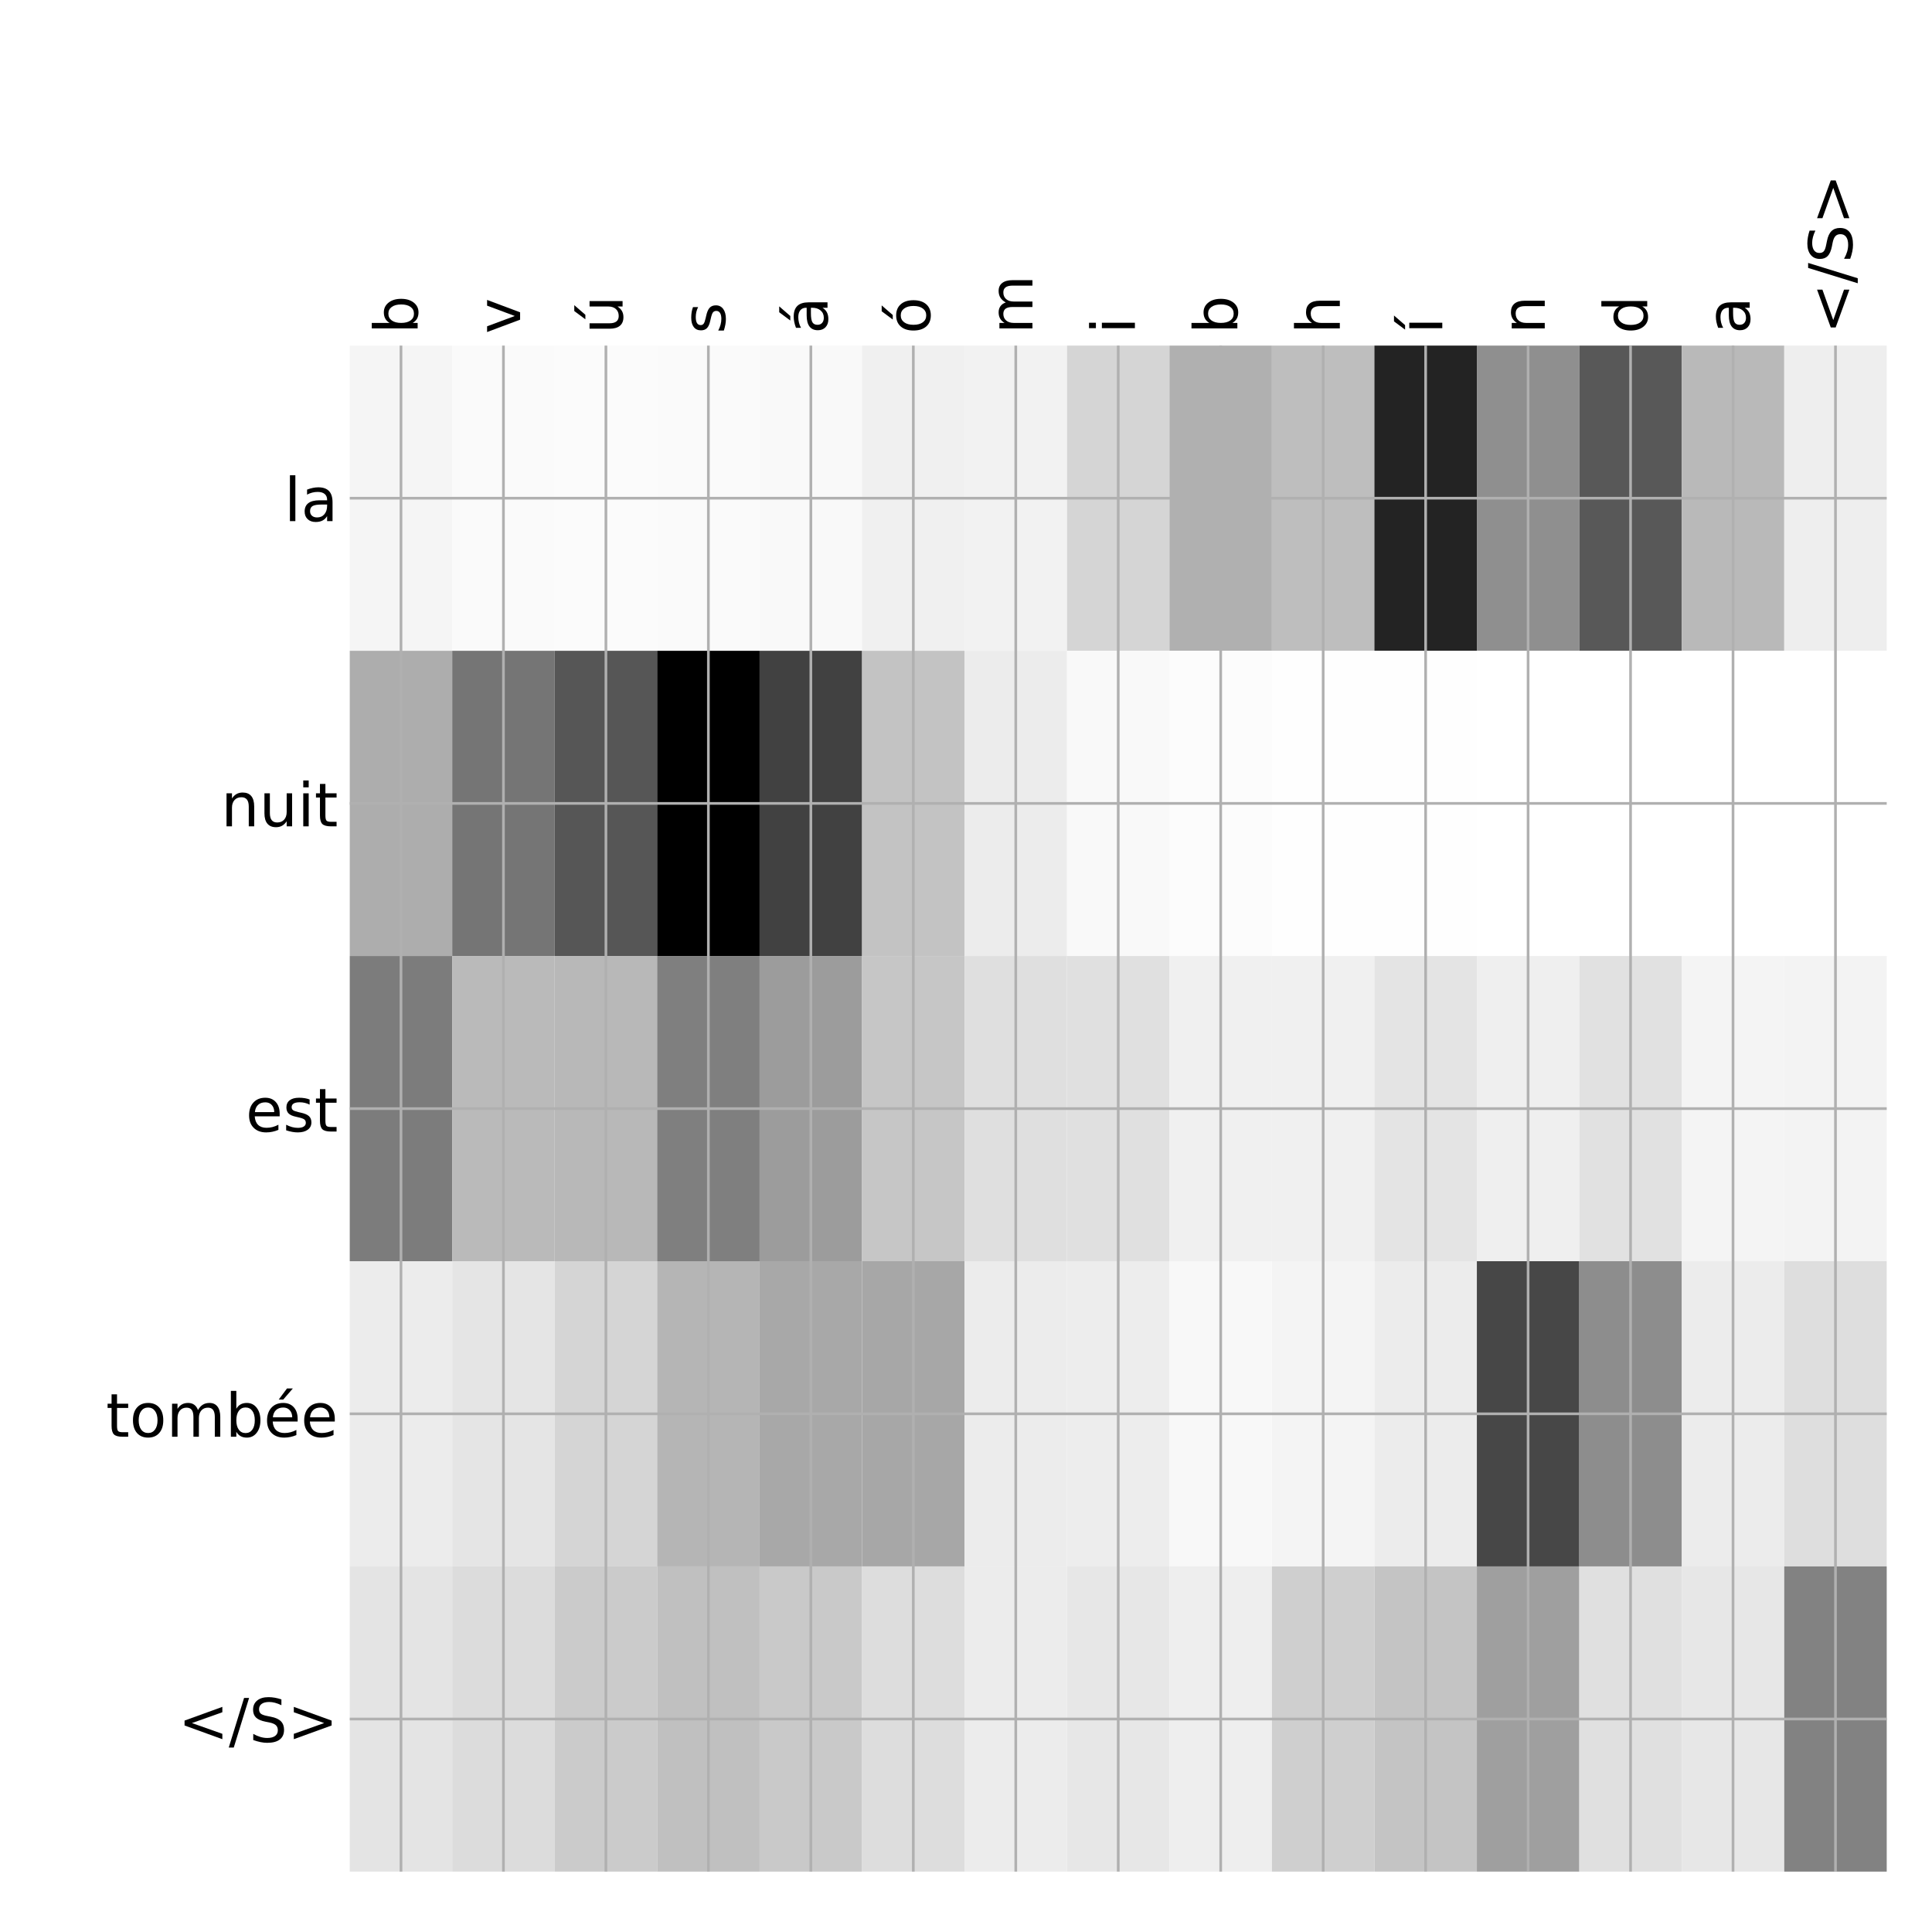 <?xml version="1.0" encoding="utf-8" standalone="no"?>
<!DOCTYPE svg PUBLIC "-//W3C//DTD SVG 1.1//EN"
  "http://www.w3.org/Graphics/SVG/1.1/DTD/svg11.dtd">
<!-- Created with matplotlib (http://matplotlib.org/) -->
<svg height="576pt" version="1.1" viewBox="0 0 576 576" width="576pt" xmlns="http://www.w3.org/2000/svg" xmlns:xlink="http://www.w3.org/1999/xlink">
 <defs>
  <style type="text/css">
*{stroke-linecap:butt;stroke-linejoin:round;}
  </style>
 </defs>
 <g id="figure_1">
  <g id="patch_1">
   <path d="M 0 576 
L 576 576 
L 576 0 
L 0 0 
z
" style="fill:#ffffff;"/>
  </g>
  <g id="axes_1">
   <g id="PolyCollection_1">
    <path clip-path="url(#pfdd8437e4d)" d="M 104.275 103.033 
L 104.275 194.027 
L 134.823 194.027 
L 134.823 103.033 
L 104.275 103.033 
z
" style="fill:#f5f5f5;"/>
    <path clip-path="url(#pfdd8437e4d)" d="M 134.823 103.033 
L 134.823 194.027 
L 165.372 194.027 
L 165.372 103.033 
L 134.823 103.033 
z
" style="fill:#fafafa;"/>
    <path clip-path="url(#pfdd8437e4d)" d="M 165.372 103.033 
L 165.372 194.027 
L 195.92 194.027 
L 195.92 103.033 
L 165.372 103.033 
z
" style="fill:#fbfbfb;"/>
    <path clip-path="url(#pfdd8437e4d)" d="M 195.92 103.033 
L 195.92 194.027 
L 226.468 194.027 
L 226.468 103.033 
L 195.92 103.033 
z
" style="fill:#fafafa;"/>
    <path clip-path="url(#pfdd8437e4d)" d="M 226.468 103.033 
L 226.468 194.027 
L 257.017 194.027 
L 257.017 103.033 
L 226.468 103.033 
z
" style="fill:#f9f9f9;"/>
    <path clip-path="url(#pfdd8437e4d)" d="M 257.017 103.033 
L 257.017 194.027 
L 287.565 194.027 
L 287.565 103.033 
L 257.017 103.033 
z
" style="fill:#f0f0f0;"/>
    <path clip-path="url(#pfdd8437e4d)" d="M 287.565 103.033 
L 287.565 194.027 
L 318.113 194.027 
L 318.113 103.033 
L 287.565 103.033 
z
" style="fill:#f2f2f2;"/>
    <path clip-path="url(#pfdd8437e4d)" d="M 318.113 103.033 
L 318.113 194.027 
L 348.662 194.027 
L 348.662 103.033 
L 318.113 103.033 
z
" style="fill:#d5d5d5;"/>
    <path clip-path="url(#pfdd8437e4d)" d="M 348.662 103.033 
L 348.662 194.027 
L 379.21 194.027 
L 379.21 103.033 
L 348.662 103.033 
z
" style="fill:#b0b0b0;"/>
    <path clip-path="url(#pfdd8437e4d)" d="M 379.21 103.033 
L 379.21 194.027 
L 409.758 194.027 
L 409.758 103.033 
L 379.21 103.033 
z
" style="fill:#bebebe;"/>
    <path clip-path="url(#pfdd8437e4d)" d="M 409.758 103.033 
L 409.758 194.027 
L 440.307 194.027 
L 440.307 103.033 
L 409.758 103.033 
z
" style="fill:#232323;"/>
    <path clip-path="url(#pfdd8437e4d)" d="M 440.307 103.033 
L 440.307 194.027 
L 470.855 194.027 
L 470.855 103.033 
L 440.307 103.033 
z
" style="fill:#8f8f8f;"/>
    <path clip-path="url(#pfdd8437e4d)" d="M 470.855 103.033 
L 470.855 194.027 
L 501.403 194.027 
L 501.403 103.033 
L 470.855 103.033 
z
" style="fill:#585858;"/>
    <path clip-path="url(#pfdd8437e4d)" d="M 501.403 103.033 
L 501.403 194.027 
L 531.952 194.027 
L 531.952 103.033 
L 501.403 103.033 
z
" style="fill:#b9b9b9;"/>
    <path clip-path="url(#pfdd8437e4d)" d="M 531.952 103.033 
L 531.952 194.027 
L 562.5 194.027 
L 562.5 103.033 
L 531.952 103.033 
z
" style="fill:#eeeeee;"/>
    <path clip-path="url(#pfdd8437e4d)" d="M 104.275 194.027 
L 104.275 285.02 
L 134.823 285.02 
L 134.823 194.027 
L 104.275 194.027 
z
" style="fill:#adadad;"/>
    <path clip-path="url(#pfdd8437e4d)" d="M 134.823 194.027 
L 134.823 285.02 
L 165.372 285.02 
L 165.372 194.027 
L 134.823 194.027 
z
" style="fill:#757575;"/>
    <path clip-path="url(#pfdd8437e4d)" d="M 165.372 194.027 
L 165.372 285.02 
L 195.92 285.02 
L 195.92 194.027 
L 165.372 194.027 
z
" style="fill:#565656;"/>
    <path clip-path="url(#pfdd8437e4d)" d="M 195.92 194.027 
L 195.92 285.02 
L 226.468 285.02 
L 226.468 194.027 
L 195.92 194.027 
z
"/>
    <path clip-path="url(#pfdd8437e4d)" d="M 226.468 194.027 
L 226.468 285.02 
L 257.017 285.02 
L 257.017 194.027 
L 226.468 194.027 
z
" style="fill:#414141;"/>
    <path clip-path="url(#pfdd8437e4d)" d="M 257.017 194.027 
L 257.017 285.02 
L 287.565 285.02 
L 287.565 194.027 
L 257.017 194.027 
z
" style="fill:#c3c3c3;"/>
    <path clip-path="url(#pfdd8437e4d)" d="M 287.565 194.027 
L 287.565 285.02 
L 318.113 285.02 
L 318.113 194.027 
L 287.565 194.027 
z
" style="fill:#ececec;"/>
    <path clip-path="url(#pfdd8437e4d)" d="M 318.113 194.027 
L 318.113 285.02 
L 348.662 285.02 
L 348.662 194.027 
L 318.113 194.027 
z
" style="fill:#f9f9f9;"/>
    <path clip-path="url(#pfdd8437e4d)" d="M 348.662 194.027 
L 348.662 285.02 
L 379.21 285.02 
L 379.21 194.027 
L 348.662 194.027 
z
" style="fill:#fcfcfc;"/>
    <path clip-path="url(#pfdd8437e4d)" d="M 379.21 194.027 
L 379.21 285.02 
L 409.758 285.02 
L 409.758 194.027 
L 379.21 194.027 
z
" style="fill:#fefefe;"/>
    <path clip-path="url(#pfdd8437e4d)" d="M 409.758 194.027 
L 409.758 285.02 
L 440.307 285.02 
L 440.307 194.027 
L 409.758 194.027 
z
" style="fill:#fefefe;"/>
    <path clip-path="url(#pfdd8437e4d)" d="M 440.307 194.027 
L 440.307 285.02 
L 470.855 285.02 
L 470.855 194.027 
L 440.307 194.027 
z
" style="fill:#ffffff;"/>
    <path clip-path="url(#pfdd8437e4d)" d="M 470.855 194.027 
L 470.855 285.02 
L 501.403 285.02 
L 501.403 194.027 
L 470.855 194.027 
z
" style="fill:#ffffff;"/>
    <path clip-path="url(#pfdd8437e4d)" d="M 501.403 194.027 
L 501.403 285.02 
L 531.952 285.02 
L 531.952 194.027 
L 501.403 194.027 
z
" style="fill:#ffffff;"/>
    <path clip-path="url(#pfdd8437e4d)" d="M 531.952 194.027 
L 531.952 285.02 
L 562.5 285.02 
L 562.5 194.027 
L 531.952 194.027 
z
" style="fill:#ffffff;"/>
    <path clip-path="url(#pfdd8437e4d)" d="M 104.275 285.02 
L 104.275 376.013 
L 134.823 376.013 
L 134.823 285.02 
L 104.275 285.02 
z
" style="fill:#7c7c7c;"/>
    <path clip-path="url(#pfdd8437e4d)" d="M 134.823 285.02 
L 134.823 376.013 
L 165.372 376.013 
L 165.372 285.02 
L 134.823 285.02 
z
" style="fill:#bababa;"/>
    <path clip-path="url(#pfdd8437e4d)" d="M 165.372 285.02 
L 165.372 376.013 
L 195.92 376.013 
L 195.92 285.02 
L 165.372 285.02 
z
" style="fill:#b8b8b8;"/>
    <path clip-path="url(#pfdd8437e4d)" d="M 195.92 285.02 
L 195.92 376.013 
L 226.468 376.013 
L 226.468 285.02 
L 195.92 285.02 
z
" style="fill:#7f7f7f;"/>
    <path clip-path="url(#pfdd8437e4d)" d="M 226.468 285.02 
L 226.468 376.013 
L 257.017 376.013 
L 257.017 285.02 
L 226.468 285.02 
z
" style="fill:#9c9c9c;"/>
    <path clip-path="url(#pfdd8437e4d)" d="M 257.017 285.02 
L 257.017 376.013 
L 287.565 376.013 
L 287.565 285.02 
L 257.017 285.02 
z
" style="fill:#c6c6c6;"/>
    <path clip-path="url(#pfdd8437e4d)" d="M 287.565 285.02 
L 287.565 376.013 
L 318.113 376.013 
L 318.113 285.02 
L 287.565 285.02 
z
" style="fill:#dfdfdf;"/>
    <path clip-path="url(#pfdd8437e4d)" d="M 318.113 285.02 
L 318.113 376.013 
L 348.662 376.013 
L 348.662 285.02 
L 318.113 285.02 
z
" style="fill:#e0e0e0;"/>
    <path clip-path="url(#pfdd8437e4d)" d="M 348.662 285.02 
L 348.662 376.013 
L 379.21 376.013 
L 379.21 285.02 
L 348.662 285.02 
z
" style="fill:#f0f0f0;"/>
    <path clip-path="url(#pfdd8437e4d)" d="M 379.21 285.02 
L 379.21 376.013 
L 409.758 376.013 
L 409.758 285.02 
L 379.21 285.02 
z
" style="fill:#f0f0f0;"/>
    <path clip-path="url(#pfdd8437e4d)" d="M 409.758 285.02 
L 409.758 376.013 
L 440.307 376.013 
L 440.307 285.02 
L 409.758 285.02 
z
" style="fill:#e4e4e4;"/>
    <path clip-path="url(#pfdd8437e4d)" d="M 440.307 285.02 
L 440.307 376.013 
L 470.855 376.013 
L 470.855 285.02 
L 440.307 285.02 
z
" style="fill:#efefef;"/>
    <path clip-path="url(#pfdd8437e4d)" d="M 470.855 285.02 
L 470.855 376.013 
L 501.403 376.013 
L 501.403 285.02 
L 470.855 285.02 
z
" style="fill:#e1e1e1;"/>
    <path clip-path="url(#pfdd8437e4d)" d="M 501.403 285.02 
L 501.403 376.013 
L 531.952 376.013 
L 531.952 285.02 
L 501.403 285.02 
z
" style="fill:#f4f4f4;"/>
    <path clip-path="url(#pfdd8437e4d)" d="M 531.952 285.02 
L 531.952 376.013 
L 562.5 376.013 
L 562.5 285.02 
L 531.952 285.02 
z
" style="fill:#f3f3f3;"/>
    <path clip-path="url(#pfdd8437e4d)" d="M 104.275 376.013 
L 104.275 467.007 
L 134.823 467.007 
L 134.823 376.013 
L 104.275 376.013 
z
" style="fill:#ececec;"/>
    <path clip-path="url(#pfdd8437e4d)" d="M 134.823 376.013 
L 134.823 467.007 
L 165.372 467.007 
L 165.372 376.013 
L 134.823 376.013 
z
" style="fill:#e5e5e5;"/>
    <path clip-path="url(#pfdd8437e4d)" d="M 165.372 376.013 
L 165.372 467.007 
L 195.92 467.007 
L 195.92 376.013 
L 165.372 376.013 
z
" style="fill:#d5d5d5;"/>
    <path clip-path="url(#pfdd8437e4d)" d="M 195.92 376.013 
L 195.92 467.007 
L 226.468 467.007 
L 226.468 376.013 
L 195.92 376.013 
z
" style="fill:#b5b5b5;"/>
    <path clip-path="url(#pfdd8437e4d)" d="M 226.468 376.013 
L 226.468 467.007 
L 257.017 467.007 
L 257.017 376.013 
L 226.468 376.013 
z
" style="fill:#a8a8a8;"/>
    <path clip-path="url(#pfdd8437e4d)" d="M 257.017 376.013 
L 257.017 467.007 
L 287.565 467.007 
L 287.565 376.013 
L 257.017 376.013 
z
" style="fill:#a7a7a7;"/>
    <path clip-path="url(#pfdd8437e4d)" d="M 287.565 376.013 
L 287.565 467.007 
L 318.113 467.007 
L 318.113 376.013 
L 287.565 376.013 
z
" style="fill:#ececec;"/>
    <path clip-path="url(#pfdd8437e4d)" d="M 318.113 376.013 
L 318.113 467.007 
L 348.662 467.007 
L 348.662 376.013 
L 318.113 376.013 
z
" style="fill:#ededed;"/>
    <path clip-path="url(#pfdd8437e4d)" d="M 348.662 376.013 
L 348.662 467.007 
L 379.21 467.007 
L 379.21 376.013 
L 348.662 376.013 
z
" style="fill:#f8f8f8;"/>
    <path clip-path="url(#pfdd8437e4d)" d="M 379.21 376.013 
L 379.21 467.007 
L 409.758 467.007 
L 409.758 376.013 
L 379.21 376.013 
z
" style="fill:#f4f4f4;"/>
    <path clip-path="url(#pfdd8437e4d)" d="M 409.758 376.013 
L 409.758 467.007 
L 440.307 467.007 
L 440.307 376.013 
L 409.758 376.013 
z
" style="fill:#ececec;"/>
    <path clip-path="url(#pfdd8437e4d)" d="M 440.307 376.013 
L 440.307 467.007 
L 470.855 467.007 
L 470.855 376.013 
L 440.307 376.013 
z
" style="fill:#474747;"/>
    <path clip-path="url(#pfdd8437e4d)" d="M 470.855 376.013 
L 470.855 467.007 
L 501.403 467.007 
L 501.403 376.013 
L 470.855 376.013 
z
" style="fill:#8d8d8d;"/>
    <path clip-path="url(#pfdd8437e4d)" d="M 501.403 376.013 
L 501.403 467.007 
L 531.952 467.007 
L 531.952 376.013 
L 501.403 376.013 
z
" style="fill:#ececec;"/>
    <path clip-path="url(#pfdd8437e4d)" d="M 531.952 376.013 
L 531.952 467.007 
L 562.5 467.007 
L 562.5 376.013 
L 531.952 376.013 
z
" style="fill:#dedede;"/>
    <path clip-path="url(#pfdd8437e4d)" d="M 104.275 467.007 
L 104.275 558 
L 134.823 558 
L 134.823 467.007 
L 104.275 467.007 
z
" style="fill:#e4e4e4;"/>
    <path clip-path="url(#pfdd8437e4d)" d="M 134.823 467.007 
L 134.823 558 
L 165.372 558 
L 165.372 467.007 
L 134.823 467.007 
z
" style="fill:#dcdcdc;"/>
    <path clip-path="url(#pfdd8437e4d)" d="M 165.372 467.007 
L 165.372 558 
L 195.92 558 
L 195.92 467.007 
L 165.372 467.007 
z
" style="fill:#cbcbcb;"/>
    <path clip-path="url(#pfdd8437e4d)" d="M 195.92 467.007 
L 195.92 558 
L 226.468 558 
L 226.468 467.007 
L 195.92 467.007 
z
" style="fill:#c0c0c0;"/>
    <path clip-path="url(#pfdd8437e4d)" d="M 226.468 467.007 
L 226.468 558 
L 257.017 558 
L 257.017 467.007 
L 226.468 467.007 
z
" style="fill:#c9c9c9;"/>
    <path clip-path="url(#pfdd8437e4d)" d="M 257.017 467.007 
L 257.017 558 
L 287.565 558 
L 287.565 467.007 
L 257.017 467.007 
z
" style="fill:#dddddd;"/>
    <path clip-path="url(#pfdd8437e4d)" d="M 287.565 467.007 
L 287.565 558 
L 318.113 558 
L 318.113 467.007 
L 287.565 467.007 
z
" style="fill:#ececec;"/>
    <path clip-path="url(#pfdd8437e4d)" d="M 318.113 467.007 
L 318.113 558 
L 348.662 558 
L 348.662 467.007 
L 318.113 467.007 
z
" style="fill:#e7e7e7;"/>
    <path clip-path="url(#pfdd8437e4d)" d="M 348.662 467.007 
L 348.662 558 
L 379.21 558 
L 379.21 467.007 
L 348.662 467.007 
z
" style="fill:#eeeeee;"/>
    <path clip-path="url(#pfdd8437e4d)" d="M 379.21 467.007 
L 379.21 558 
L 409.758 558 
L 409.758 467.007 
L 379.21 467.007 
z
" style="fill:#cfcfcf;"/>
    <path clip-path="url(#pfdd8437e4d)" d="M 409.758 467.007 
L 409.758 558 
L 440.307 558 
L 440.307 467.007 
L 409.758 467.007 
z
" style="fill:#c4c4c4;"/>
    <path clip-path="url(#pfdd8437e4d)" d="M 440.307 467.007 
L 440.307 558 
L 470.855 558 
L 470.855 467.007 
L 440.307 467.007 
z
" style="fill:#9f9f9f;"/>
    <path clip-path="url(#pfdd8437e4d)" d="M 470.855 467.007 
L 470.855 558 
L 501.403 558 
L 501.403 467.007 
L 470.855 467.007 
z
" style="fill:#e0e0e0;"/>
    <path clip-path="url(#pfdd8437e4d)" d="M 501.403 467.007 
L 501.403 558 
L 531.952 558 
L 531.952 467.007 
L 501.403 467.007 
z
" style="fill:#e7e7e7;"/>
    <path clip-path="url(#pfdd8437e4d)" d="M 531.952 467.007 
L 531.952 558 
L 562.5 558 
L 562.5 467.007 
L 531.952 467.007 
z
" style="fill:#828282;"/>
   </g>
   <g id="matplotlib.axis_1">
    <g id="xtick_1">
     <g id="line2d_1">
      <path clip-path="url(#pfdd8437e4d)" d="M 119.549 558 
L 119.549 103.033 
" style="fill:none;stroke:#b0b0b0;stroke-linecap:square;stroke-width:0.8;"/>
     </g>
     <g id="line2d_2"/>
     <g id="text_1">
      <!-- b -->
      <defs>
       <path d="M 48.688 27.297 
Q 48.688 37.203 44.609 42.844 
Q 40.531 48.484 33.406 48.484 
Q 26.266 48.484 22.188 42.844 
Q 18.109 37.203 18.109 27.297 
Q 18.109 17.391 22.188 11.75 
Q 26.266 6.109 33.406 6.109 
Q 40.531 6.109 44.609 11.75 
Q 48.688 17.391 48.688 27.297 
z
M 18.109 46.391 
Q 20.953 51.266 25.266 53.625 
Q 29.594 56 35.594 56 
Q 45.562 56 51.781 48.094 
Q 58.016 40.188 58.016 27.297 
Q 58.016 14.406 51.781 6.484 
Q 45.562 -1.422 35.594 -1.422 
Q 29.594 -1.422 25.266 0.953 
Q 20.953 3.328 18.109 8.203 
L 18.109 0 
L 9.078 0 
L 9.078 75.984 
L 18.109 75.984 
z
" id="DejaVuSans-62"/>
      </defs>
      <g transform="translate(124.516 99.533)rotate(-90)scale(0.18 -0.18)">
       <use xlink:href="#DejaVuSans-62"/>
      </g>
     </g>
    </g>
    <g id="xtick_2">
     <g id="line2d_3">
      <path clip-path="url(#pfdd8437e4d)" d="M 150.097 558 
L 150.097 103.033 
" style="fill:none;stroke:#b0b0b0;stroke-linecap:square;stroke-width:0.8;"/>
     </g>
     <g id="line2d_4"/>
     <g id="text_2">
      <!-- v -->
      <defs>
       <path d="M 2.984 54.688 
L 12.5 54.688 
L 29.594 8.797 
L 46.688 54.688 
L 56.203 54.688 
L 35.688 0 
L 23.484 0 
z
" id="DejaVuSans-76"/>
      </defs>
      <g transform="translate(155.064 99.533)rotate(-90)scale(0.18 -0.18)">
       <use xlink:href="#DejaVuSans-76"/>
      </g>
     </g>
    </g>
    <g id="xtick_3">
     <g id="line2d_5">
      <path clip-path="url(#pfdd8437e4d)" d="M 180.646 558 
L 180.646 103.033 
" style="fill:none;stroke:#b0b0b0;stroke-linecap:square;stroke-width:0.8;"/>
     </g>
     <g id="line2d_6"/>
     <g id="text_3">
      <!-- ú -->
      <defs>
       <path d="M 8.5 21.578 
L 8.5 54.688 
L 17.484 54.688 
L 17.484 21.922 
Q 17.484 14.156 20.5 10.266 
Q 23.531 6.391 29.594 6.391 
Q 36.859 6.391 41.078 11.031 
Q 45.312 15.672 45.312 23.688 
L 45.312 54.688 
L 54.297 54.688 
L 54.297 0 
L 45.312 0 
L 45.312 8.406 
Q 42.047 3.422 37.719 1 
Q 33.406 -1.422 27.688 -1.422 
Q 18.266 -1.422 13.375 4.438 
Q 8.5 10.297 8.5 21.578 
z
M 31.109 56 
z
M 37.781 79.984 
L 47.5 79.984 
L 31.594 61.625 
L 24.109 61.625 
z
" id="DejaVuSans-fa"/>
      </defs>
      <g transform="translate(185.613 99.533)rotate(-90)scale(0.18 -0.18)">
       <use xlink:href="#DejaVuSans-fa"/>
      </g>
     </g>
    </g>
    <g id="xtick_4">
     <g id="line2d_7">
      <path clip-path="url(#pfdd8437e4d)" d="M 211.194 558 
L 211.194 103.033 
" style="fill:none;stroke:#b0b0b0;stroke-linecap:square;stroke-width:0.8;"/>
     </g>
     <g id="line2d_8"/>
     <g id="text_4">
      <!-- s -->
      <defs>
       <path d="M 44.281 53.078 
L 44.281 44.578 
Q 40.484 46.531 36.375 47.5 
Q 32.281 48.484 27.875 48.484 
Q 21.188 48.484 17.844 46.438 
Q 14.5 44.391 14.5 40.281 
Q 14.5 37.156 16.891 35.375 
Q 19.281 33.594 26.516 31.984 
L 29.594 31.297 
Q 39.156 29.25 43.188 25.516 
Q 47.219 21.781 47.219 15.094 
Q 47.219 7.469 41.188 3.016 
Q 35.156 -1.422 24.609 -1.422 
Q 20.219 -1.422 15.453 -0.562 
Q 10.688 0.297 5.422 2 
L 5.422 11.281 
Q 10.406 8.688 15.234 7.391 
Q 20.062 6.109 24.812 6.109 
Q 31.156 6.109 34.562 8.281 
Q 37.984 10.453 37.984 14.406 
Q 37.984 18.062 35.516 20.016 
Q 33.062 21.969 24.703 23.781 
L 21.578 24.516 
Q 13.234 26.266 9.516 29.906 
Q 5.812 33.547 5.812 39.891 
Q 5.812 47.609 11.281 51.797 
Q 16.75 56 26.812 56 
Q 31.781 56 36.172 55.266 
Q 40.578 54.547 44.281 53.078 
z
" id="DejaVuSans-73"/>
      </defs>
      <g transform="translate(216.161 99.533)rotate(-90)scale(0.18 -0.18)">
       <use xlink:href="#DejaVuSans-73"/>
      </g>
     </g>
    </g>
    <g id="xtick_5">
     <g id="line2d_9">
      <path clip-path="url(#pfdd8437e4d)" d="M 241.743 558 
L 241.743 103.033 
" style="fill:none;stroke:#b0b0b0;stroke-linecap:square;stroke-width:0.8;"/>
     </g>
     <g id="line2d_10"/>
     <g id="text_5">
      <!-- á -->
      <defs>
       <path d="M 34.281 27.484 
Q 23.391 27.484 19.188 25 
Q 14.984 22.516 14.984 16.5 
Q 14.984 11.719 18.141 8.906 
Q 21.297 6.109 26.703 6.109 
Q 34.188 6.109 38.703 11.406 
Q 43.219 16.703 43.219 25.484 
L 43.219 27.484 
z
M 52.203 31.203 
L 52.203 0 
L 43.219 0 
L 43.219 8.297 
Q 40.141 3.328 35.547 0.953 
Q 30.953 -1.422 24.312 -1.422 
Q 15.922 -1.422 10.953 3.297 
Q 6 8.016 6 15.922 
Q 6 25.141 12.172 29.828 
Q 18.359 34.516 30.609 34.516 
L 43.219 34.516 
L 43.219 35.406 
Q 43.219 41.609 39.141 45 
Q 35.062 48.391 27.688 48.391 
Q 23 48.391 18.547 47.266 
Q 14.109 46.141 10.016 43.891 
L 10.016 52.203 
Q 14.938 54.109 19.578 55.047 
Q 24.219 56 28.609 56 
Q 40.484 56 46.344 49.844 
Q 52.203 43.703 52.203 31.203 
z
M 35.781 79.984 
L 45.5 79.984 
L 29.594 61.625 
L 22.109 61.625 
z
" id="DejaVuSans-e1"/>
      </defs>
      <g transform="translate(246.709 99.533)rotate(-90)scale(0.18 -0.18)">
       <use xlink:href="#DejaVuSans-e1"/>
      </g>
     </g>
    </g>
    <g id="xtick_6">
     <g id="line2d_11">
      <path clip-path="url(#pfdd8437e4d)" d="M 272.291 558 
L 272.291 103.033 
" style="fill:none;stroke:#b0b0b0;stroke-linecap:square;stroke-width:0.8;"/>
     </g>
     <g id="line2d_12"/>
     <g id="text_6">
      <!-- ó -->
      <defs>
       <path d="M 30.609 48.391 
Q 23.391 48.391 19.188 42.75 
Q 14.984 37.109 14.984 27.297 
Q 14.984 17.484 19.156 11.844 
Q 23.344 6.203 30.609 6.203 
Q 37.797 6.203 41.984 11.859 
Q 46.188 17.531 46.188 27.297 
Q 46.188 37.016 41.984 42.703 
Q 37.797 48.391 30.609 48.391 
z
M 30.609 56 
Q 42.328 56 49.016 48.375 
Q 55.719 40.766 55.719 27.297 
Q 55.719 13.875 49.016 6.219 
Q 42.328 -1.422 30.609 -1.422 
Q 18.844 -1.422 12.172 6.219 
Q 5.516 13.875 5.516 27.297 
Q 5.516 40.766 12.172 48.375 
Q 18.844 56 30.609 56 
z
M 37.406 79.984 
L 47.125 79.984 
L 31.219 61.625 
L 23.734 61.625 
z
" id="DejaVuSans-f3"/>
      </defs>
      <g transform="translate(277.258 99.533)rotate(-90)scale(0.18 -0.18)">
       <use xlink:href="#DejaVuSans-f3"/>
      </g>
     </g>
    </g>
    <g id="xtick_7">
     <g id="line2d_13">
      <path clip-path="url(#pfdd8437e4d)" d="M 302.839 558 
L 302.839 103.033 
" style="fill:none;stroke:#b0b0b0;stroke-linecap:square;stroke-width:0.8;"/>
     </g>
     <g id="line2d_14"/>
     <g id="text_7">
      <!-- m -->
      <defs>
       <path d="M 52 44.188 
Q 55.375 50.25 60.062 53.125 
Q 64.75 56 71.094 56 
Q 79.641 56 84.281 50.016 
Q 88.922 44.047 88.922 33.016 
L 88.922 0 
L 79.891 0 
L 79.891 32.719 
Q 79.891 40.578 77.094 44.375 
Q 74.312 48.188 68.609 48.188 
Q 61.625 48.188 57.562 43.547 
Q 53.516 38.922 53.516 30.906 
L 53.516 0 
L 44.484 0 
L 44.484 32.719 
Q 44.484 40.625 41.703 44.406 
Q 38.922 48.188 33.109 48.188 
Q 26.219 48.188 22.156 43.531 
Q 18.109 38.875 18.109 30.906 
L 18.109 0 
L 9.078 0 
L 9.078 54.688 
L 18.109 54.688 
L 18.109 46.188 
Q 21.188 51.219 25.484 53.609 
Q 29.781 56 35.688 56 
Q 41.656 56 45.828 52.969 
Q 50 49.953 52 44.188 
z
" id="DejaVuSans-6d"/>
      </defs>
      <g transform="translate(307.806 99.533)rotate(-90)scale(0.18 -0.18)">
       <use xlink:href="#DejaVuSans-6d"/>
      </g>
     </g>
    </g>
    <g id="xtick_8">
     <g id="line2d_15">
      <path clip-path="url(#pfdd8437e4d)" d="M 333.387 558 
L 333.387 103.033 
" style="fill:none;stroke:#b0b0b0;stroke-linecap:square;stroke-width:0.8;"/>
     </g>
     <g id="line2d_16"/>
     <g id="text_8">
      <!-- i -->
      <defs>
       <path d="M 9.422 54.688 
L 18.406 54.688 
L 18.406 0 
L 9.422 0 
z
M 9.422 75.984 
L 18.406 75.984 
L 18.406 64.594 
L 9.422 64.594 
z
" id="DejaVuSans-69"/>
      </defs>
      <g transform="translate(338.354 99.533)rotate(-90)scale(0.18 -0.18)">
       <use xlink:href="#DejaVuSans-69"/>
      </g>
     </g>
    </g>
    <g id="xtick_9">
     <g id="line2d_17">
      <path clip-path="url(#pfdd8437e4d)" d="M 363.936 558 
L 363.936 103.033 
" style="fill:none;stroke:#b0b0b0;stroke-linecap:square;stroke-width:0.8;"/>
     </g>
     <g id="line2d_18"/>
     <g id="text_9">
      <!-- b -->
      <g transform="translate(368.903 99.533)rotate(-90)scale(0.18 -0.18)">
       <use xlink:href="#DejaVuSans-62"/>
      </g>
     </g>
    </g>
    <g id="xtick_10">
     <g id="line2d_19">
      <path clip-path="url(#pfdd8437e4d)" d="M 394.484 558 
L 394.484 103.033 
" style="fill:none;stroke:#b0b0b0;stroke-linecap:square;stroke-width:0.8;"/>
     </g>
     <g id="line2d_20"/>
     <g id="text_10">
      <!-- h -->
      <defs>
       <path d="M 54.891 33.016 
L 54.891 0 
L 45.906 0 
L 45.906 32.719 
Q 45.906 40.484 42.875 44.328 
Q 39.844 48.188 33.797 48.188 
Q 26.516 48.188 22.312 43.547 
Q 18.109 38.922 18.109 30.906 
L 18.109 0 
L 9.078 0 
L 9.078 75.984 
L 18.109 75.984 
L 18.109 46.188 
Q 21.344 51.125 25.703 53.562 
Q 30.078 56 35.797 56 
Q 45.219 56 50.047 50.172 
Q 54.891 44.344 54.891 33.016 
z
" id="DejaVuSans-68"/>
      </defs>
      <g transform="translate(399.451 99.533)rotate(-90)scale(0.18 -0.18)">
       <use xlink:href="#DejaVuSans-68"/>
      </g>
     </g>
    </g>
    <g id="xtick_11">
     <g id="line2d_21">
      <path clip-path="url(#pfdd8437e4d)" d="M 425.033 558 
L 425.033 103.033 
" style="fill:none;stroke:#b0b0b0;stroke-linecap:square;stroke-width:0.8;"/>
     </g>
     <g id="line2d_22"/>
     <g id="text_11">
      <!-- í -->
      <defs>
       <path d="M 20.656 79.984 
L 30.375 79.984 
L 14.469 61.625 
L 6.984 61.625 
z
M 9.422 54.688 
L 18.406 54.688 
L 18.406 0 
L 9.422 0 
z
M 13.922 56 
z
" id="DejaVuSans-ed"/>
      </defs>
      <g transform="translate(429.999 99.533)rotate(-90)scale(0.18 -0.18)">
       <use xlink:href="#DejaVuSans-ed"/>
      </g>
     </g>
    </g>
    <g id="xtick_12">
     <g id="line2d_23">
      <path clip-path="url(#pfdd8437e4d)" d="M 455.581 558 
L 455.581 103.033 
" style="fill:none;stroke:#b0b0b0;stroke-linecap:square;stroke-width:0.8;"/>
     </g>
     <g id="line2d_24"/>
     <g id="text_12">
      <!-- n -->
      <defs>
       <path d="M 54.891 33.016 
L 54.891 0 
L 45.906 0 
L 45.906 32.719 
Q 45.906 40.484 42.875 44.328 
Q 39.844 48.188 33.797 48.188 
Q 26.516 48.188 22.312 43.547 
Q 18.109 38.922 18.109 30.906 
L 18.109 0 
L 9.078 0 
L 9.078 54.688 
L 18.109 54.688 
L 18.109 46.188 
Q 21.344 51.125 25.703 53.562 
Q 30.078 56 35.797 56 
Q 45.219 56 50.047 50.172 
Q 54.891 44.344 54.891 33.016 
z
" id="DejaVuSans-6e"/>
      </defs>
      <g transform="translate(460.548 99.533)rotate(-90)scale(0.18 -0.18)">
       <use xlink:href="#DejaVuSans-6e"/>
      </g>
     </g>
    </g>
    <g id="xtick_13">
     <g id="line2d_25">
      <path clip-path="url(#pfdd8437e4d)" d="M 486.129 558 
L 486.129 103.033 
" style="fill:none;stroke:#b0b0b0;stroke-linecap:square;stroke-width:0.8;"/>
     </g>
     <g id="line2d_26"/>
     <g id="text_13">
      <!-- d -->
      <defs>
       <path d="M 45.406 46.391 
L 45.406 75.984 
L 54.391 75.984 
L 54.391 0 
L 45.406 0 
L 45.406 8.203 
Q 42.578 3.328 38.25 0.953 
Q 33.938 -1.422 27.875 -1.422 
Q 17.969 -1.422 11.734 6.484 
Q 5.516 14.406 5.516 27.297 
Q 5.516 40.188 11.734 48.094 
Q 17.969 56 27.875 56 
Q 33.938 56 38.25 53.625 
Q 42.578 51.266 45.406 46.391 
z
M 14.797 27.297 
Q 14.797 17.391 18.875 11.75 
Q 22.953 6.109 30.078 6.109 
Q 37.203 6.109 41.297 11.75 
Q 45.406 17.391 45.406 27.297 
Q 45.406 37.203 41.297 42.844 
Q 37.203 48.484 30.078 48.484 
Q 22.953 48.484 18.875 42.844 
Q 14.797 37.203 14.797 27.297 
z
" id="DejaVuSans-64"/>
      </defs>
      <g transform="translate(491.096 99.533)rotate(-90)scale(0.18 -0.18)">
       <use xlink:href="#DejaVuSans-64"/>
      </g>
     </g>
    </g>
    <g id="xtick_14">
     <g id="line2d_27">
      <path clip-path="url(#pfdd8437e4d)" d="M 516.678 558 
L 516.678 103.033 
" style="fill:none;stroke:#b0b0b0;stroke-linecap:square;stroke-width:0.8;"/>
     </g>
     <g id="line2d_28"/>
     <g id="text_14">
      <!-- a -->
      <defs>
       <path d="M 34.281 27.484 
Q 23.391 27.484 19.188 25 
Q 14.984 22.516 14.984 16.5 
Q 14.984 11.719 18.141 8.906 
Q 21.297 6.109 26.703 6.109 
Q 34.188 6.109 38.703 11.406 
Q 43.219 16.703 43.219 25.484 
L 43.219 27.484 
z
M 52.203 31.203 
L 52.203 0 
L 43.219 0 
L 43.219 8.297 
Q 40.141 3.328 35.547 0.953 
Q 30.953 -1.422 24.312 -1.422 
Q 15.922 -1.422 10.953 3.297 
Q 6 8.016 6 15.922 
Q 6 25.141 12.172 29.828 
Q 18.359 34.516 30.609 34.516 
L 43.219 34.516 
L 43.219 35.406 
Q 43.219 41.609 39.141 45 
Q 35.062 48.391 27.688 48.391 
Q 23 48.391 18.547 47.266 
Q 14.109 46.141 10.016 43.891 
L 10.016 52.203 
Q 14.938 54.109 19.578 55.047 
Q 24.219 56 28.609 56 
Q 40.484 56 46.344 49.844 
Q 52.203 43.703 52.203 31.203 
z
" id="DejaVuSans-61"/>
      </defs>
      <g transform="translate(521.644 99.533)rotate(-90)scale(0.18 -0.18)">
       <use xlink:href="#DejaVuSans-61"/>
      </g>
     </g>
    </g>
    <g id="xtick_15">
     <g id="line2d_29">
      <path clip-path="url(#pfdd8437e4d)" d="M 547.226 558 
L 547.226 103.033 
" style="fill:none;stroke:#b0b0b0;stroke-linecap:square;stroke-width:0.8;"/>
     </g>
     <g id="line2d_30"/>
     <g id="text_15">
      <!-- &lt;/S&gt; -->
      <defs>
       <path d="M 73.188 49.219 
L 22.797 31.297 
L 73.188 13.484 
L 73.188 4.594 
L 10.594 27.297 
L 10.594 35.406 
L 73.188 58.109 
z
" id="DejaVuSans-3c"/>
       <path d="M 25.391 72.906 
L 33.688 72.906 
L 8.297 -9.281 
L 0 -9.281 
z
" id="DejaVuSans-2f"/>
       <path d="M 53.516 70.516 
L 53.516 60.891 
Q 47.906 63.578 42.922 64.891 
Q 37.938 66.219 33.297 66.219 
Q 25.25 66.219 20.875 63.094 
Q 16.5 59.969 16.5 54.203 
Q 16.5 49.359 19.406 46.891 
Q 22.312 44.438 30.422 42.922 
L 36.375 41.703 
Q 47.406 39.594 52.656 34.297 
Q 57.906 29 57.906 20.125 
Q 57.906 9.516 50.797 4.047 
Q 43.703 -1.422 29.984 -1.422 
Q 24.812 -1.422 18.969 -0.25 
Q 13.141 0.922 6.891 3.219 
L 6.891 13.375 
Q 12.891 10.016 18.656 8.297 
Q 24.422 6.594 29.984 6.594 
Q 38.422 6.594 43.016 9.906 
Q 47.609 13.234 47.609 19.391 
Q 47.609 24.75 44.312 27.781 
Q 41.016 30.812 33.5 32.328 
L 27.484 33.5 
Q 16.453 35.688 11.516 40.375 
Q 6.594 45.062 6.594 53.422 
Q 6.594 63.094 13.406 68.656 
Q 20.219 74.219 32.172 74.219 
Q 37.312 74.219 42.625 73.281 
Q 47.953 72.359 53.516 70.516 
z
" id="DejaVuSans-53"/>
       <path d="M 10.594 49.219 
L 10.594 58.109 
L 73.188 35.406 
L 73.188 27.297 
L 10.594 4.594 
L 10.594 13.484 
L 60.891 31.297 
z
" id="DejaVuSans-3e"/>
      </defs>
      <g transform="translate(552.193 99.533)rotate(-90)scale(0.18 -0.18)">
       <use xlink:href="#DejaVuSans-3c"/>
       <use x="83.789" xlink:href="#DejaVuSans-2f"/>
       <use x="117.48" xlink:href="#DejaVuSans-53"/>
       <use x="180.957" xlink:href="#DejaVuSans-3e"/>
      </g>
     </g>
    </g>
   </g>
   <g id="matplotlib.axis_2">
    <g id="ytick_1">
     <g id="line2d_31">
      <path clip-path="url(#pfdd8437e4d)" d="M 104.275 148.53 
L 562.5 148.53 
" style="fill:none;stroke:#b0b0b0;stroke-linecap:square;stroke-width:0.8;"/>
     </g>
     <g id="line2d_32"/>
     <g id="text_16">
      <!-- la -->
      <defs>
       <path d="M 9.422 75.984 
L 18.406 75.984 
L 18.406 0 
L 9.422 0 
z
" id="DejaVuSans-6c"/>
      </defs>
      <g transform="translate(84.744 155.369)scale(0.18 -0.18)">
       <use xlink:href="#DejaVuSans-6c"/>
       <use x="27.783" xlink:href="#DejaVuSans-61"/>
      </g>
     </g>
    </g>
    <g id="ytick_2">
     <g id="line2d_33">
      <path clip-path="url(#pfdd8437e4d)" d="M 104.275 239.523 
L 562.5 239.523 
" style="fill:none;stroke:#b0b0b0;stroke-linecap:square;stroke-width:0.8;"/>
     </g>
     <g id="line2d_34"/>
     <g id="text_17">
      <!-- nuit -->
      <defs>
       <path d="M 8.5 21.578 
L 8.5 54.688 
L 17.484 54.688 
L 17.484 21.922 
Q 17.484 14.156 20.5 10.266 
Q 23.531 6.391 29.594 6.391 
Q 36.859 6.391 41.078 11.031 
Q 45.312 15.672 45.312 23.688 
L 45.312 54.688 
L 54.297 54.688 
L 54.297 0 
L 45.312 0 
L 45.312 8.406 
Q 42.047 3.422 37.719 1 
Q 33.406 -1.422 27.688 -1.422 
Q 18.266 -1.422 13.375 4.438 
Q 8.5 10.297 8.5 21.578 
z
M 31.109 56 
z
" id="DejaVuSans-75"/>
       <path d="M 18.312 70.219 
L 18.312 54.688 
L 36.812 54.688 
L 36.812 47.703 
L 18.312 47.703 
L 18.312 18.016 
Q 18.312 11.328 20.141 9.422 
Q 21.969 7.516 27.594 7.516 
L 36.812 7.516 
L 36.812 0 
L 27.594 0 
Q 17.188 0 13.234 3.875 
Q 9.281 7.766 9.281 18.016 
L 9.281 47.703 
L 2.688 47.703 
L 2.688 54.688 
L 9.281 54.688 
L 9.281 70.219 
z
" id="DejaVuSans-74"/>
      </defs>
      <g transform="translate(65.903 246.362)scale(0.18 -0.18)">
       <use xlink:href="#DejaVuSans-6e"/>
       <use x="63.379" xlink:href="#DejaVuSans-75"/>
       <use x="126.758" xlink:href="#DejaVuSans-69"/>
       <use x="154.541" xlink:href="#DejaVuSans-74"/>
      </g>
     </g>
    </g>
    <g id="ytick_3">
     <g id="line2d_35">
      <path clip-path="url(#pfdd8437e4d)" d="M 104.275 330.517 
L 562.5 330.517 
" style="fill:none;stroke:#b0b0b0;stroke-linecap:square;stroke-width:0.8;"/>
     </g>
     <g id="line2d_36"/>
     <g id="text_18">
      <!-- est -->
      <defs>
       <path d="M 56.203 29.594 
L 56.203 25.203 
L 14.891 25.203 
Q 15.484 15.922 20.484 11.062 
Q 25.484 6.203 34.422 6.203 
Q 39.594 6.203 44.453 7.469 
Q 49.312 8.734 54.109 11.281 
L 54.109 2.781 
Q 49.266 0.734 44.188 -0.344 
Q 39.109 -1.422 33.891 -1.422 
Q 20.797 -1.422 13.156 6.188 
Q 5.516 13.812 5.516 26.812 
Q 5.516 40.234 12.766 48.109 
Q 20.016 56 32.328 56 
Q 43.359 56 49.781 48.891 
Q 56.203 41.797 56.203 29.594 
z
M 47.219 32.234 
Q 47.125 39.594 43.094 43.984 
Q 39.062 48.391 32.422 48.391 
Q 24.906 48.391 20.391 44.141 
Q 15.875 39.891 15.188 32.172 
z
" id="DejaVuSans-65"/>
      </defs>
      <g transform="translate(73.266 337.355)scale(0.18 -0.18)">
       <use xlink:href="#DejaVuSans-65"/>
       <use x="61.523" xlink:href="#DejaVuSans-73"/>
       <use x="113.623" xlink:href="#DejaVuSans-74"/>
      </g>
     </g>
    </g>
    <g id="ytick_4">
     <g id="line2d_37">
      <path clip-path="url(#pfdd8437e4d)" d="M 104.275 421.51 
L 562.5 421.51 
" style="fill:none;stroke:#b0b0b0;stroke-linecap:square;stroke-width:0.8;"/>
     </g>
     <g id="line2d_38"/>
     <g id="text_19">
      <!-- tombée -->
      <defs>
       <path d="M 30.609 48.391 
Q 23.391 48.391 19.188 42.75 
Q 14.984 37.109 14.984 27.297 
Q 14.984 17.484 19.156 11.844 
Q 23.344 6.203 30.609 6.203 
Q 37.797 6.203 41.984 11.859 
Q 46.188 17.531 46.188 27.297 
Q 46.188 37.016 41.984 42.703 
Q 37.797 48.391 30.609 48.391 
z
M 30.609 56 
Q 42.328 56 49.016 48.375 
Q 55.719 40.766 55.719 27.297 
Q 55.719 13.875 49.016 6.219 
Q 42.328 -1.422 30.609 -1.422 
Q 18.844 -1.422 12.172 6.219 
Q 5.516 13.875 5.516 27.297 
Q 5.516 40.766 12.172 48.375 
Q 18.844 56 30.609 56 
z
" id="DejaVuSans-6f"/>
       <path d="M 56.203 29.594 
L 56.203 25.203 
L 14.891 25.203 
Q 15.484 15.922 20.484 11.062 
Q 25.484 6.203 34.422 6.203 
Q 39.594 6.203 44.453 7.469 
Q 49.312 8.734 54.109 11.281 
L 54.109 2.781 
Q 49.266 0.734 44.188 -0.344 
Q 39.109 -1.422 33.891 -1.422 
Q 20.797 -1.422 13.156 6.188 
Q 5.516 13.812 5.516 26.812 
Q 5.516 40.234 12.766 48.109 
Q 20.016 56 32.328 56 
Q 43.359 56 49.781 48.891 
Q 56.203 41.797 56.203 29.594 
z
M 47.219 32.234 
Q 47.125 39.594 43.094 43.984 
Q 39.062 48.391 32.422 48.391 
Q 24.906 48.391 20.391 44.141 
Q 15.875 39.891 15.188 32.172 
z
M 38.531 79.984 
L 48.25 79.984 
L 32.344 61.625 
L 24.859 61.625 
z
" id="DejaVuSans-e9"/>
      </defs>
      <g transform="translate(31.593 428.349)scale(0.18 -0.18)">
       <use xlink:href="#DejaVuSans-74"/>
       <use x="39.209" xlink:href="#DejaVuSans-6f"/>
       <use x="100.391" xlink:href="#DejaVuSans-6d"/>
       <use x="197.803" xlink:href="#DejaVuSans-62"/>
       <use x="261.279" xlink:href="#DejaVuSans-e9"/>
       <use x="322.803" xlink:href="#DejaVuSans-65"/>
      </g>
     </g>
    </g>
    <g id="ytick_5">
     <g id="line2d_39">
      <path clip-path="url(#pfdd8437e4d)" d="M 104.275 512.503 
L 562.5 512.503 
" style="fill:none;stroke:#b0b0b0;stroke-linecap:square;stroke-width:0.8;"/>
     </g>
     <g id="line2d_40"/>
     <g id="text_20">
      <!-- &lt;/S&gt; -->
      <g transform="translate(53.117 519.342)scale(0.18 -0.18)">
       <use xlink:href="#DejaVuSans-3c"/>
       <use x="83.789" xlink:href="#DejaVuSans-2f"/>
       <use x="117.48" xlink:href="#DejaVuSans-53"/>
       <use x="180.957" xlink:href="#DejaVuSans-3e"/>
      </g>
     </g>
    </g>
   </g>
  </g>
 </g>
 <defs>
  <clipPath id="pfdd8437e4d">
   <rect height="454.967" width="458.225" x="104.275" y="103.033"/>
  </clipPath>
 </defs>
</svg>
